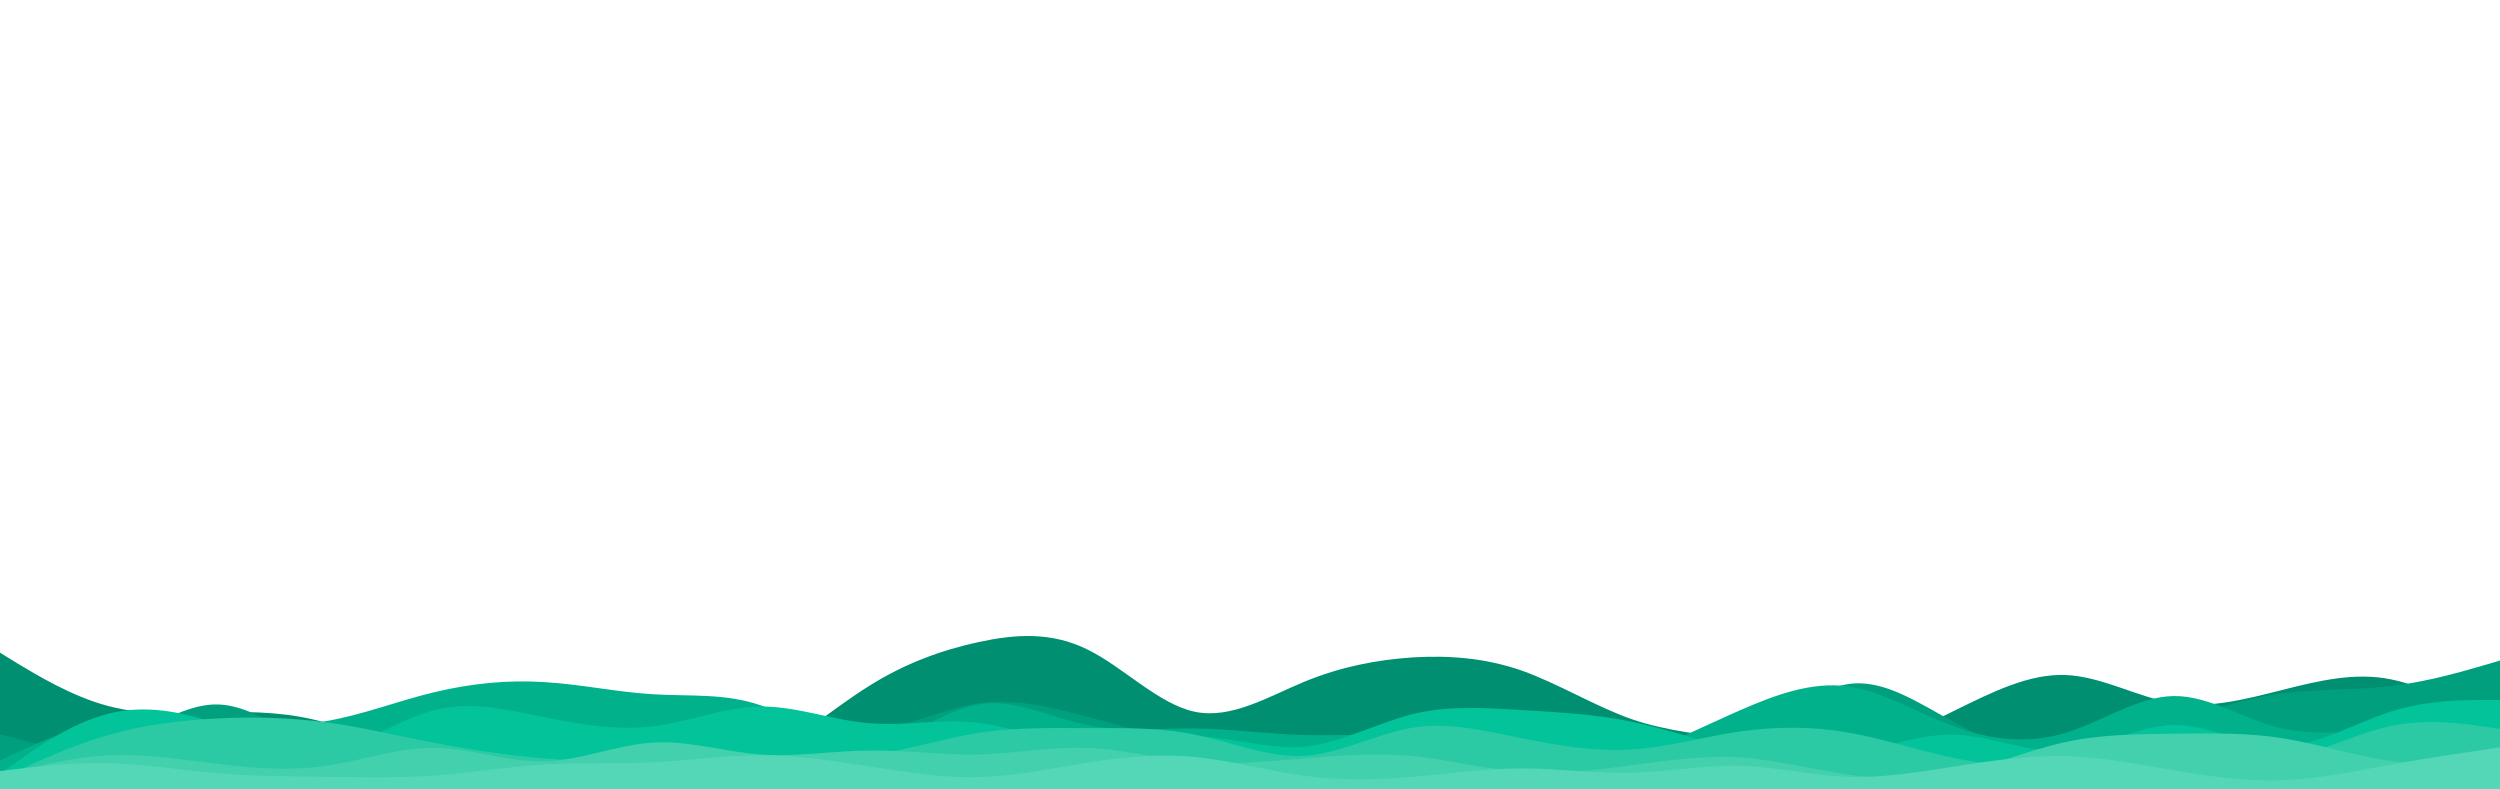 <svg id="visual" viewBox="0 0 950 300" width="950" height="300" xmlns="http://www.w3.org/2000/svg" xmlns:xlink="http://www.w3.org/1999/xlink" version="1.1"><path d="M0 248L6.8 252.2C13.7 256.3 27.3 264.7 41.2 268.3C55 272 69 271 82.8 270.7C96.7 270.3 110.3 270.7 124 274.7C137.7 278.7 151.3 286.3 165.2 284.7C179 283 193 272 206.8 271.3C220.7 270.7 234.3 280.3 248 285.8C261.7 291.3 275.3 292.7 289 287.2C302.7 281.7 316.3 269.3 330.2 260.7C344 252 358 247 371.8 244C385.7 241 399.3 240 413 246.7C426.7 253.3 440.3 267.7 454.2 270.5C468 273.3 482 264.7 495.8 259C509.7 253.3 523.3 250.7 537 249.8C550.7 249 564.3 250 578.2 254.8C592 259.7 606 268.3 619.8 273.2C633.7 278 647.3 279 661 281.2C674.7 283.3 688.3 286.7 702 285C715.7 283.3 729.3 276.7 743.2 269.8C757 263 771 256 784.8 256.5C798.7 257 812.3 265 826 267.2C839.7 269.3 853.3 265.7 867.2 262.2C881 258.7 895 255.3 908.8 258.2C922.7 261 936.3 270 943.2 274.5L950 279L950 301L943.2 301C936.3 301 922.7 301 908.8 301C895 301 881 301 867.2 301C853.3 301 839.7 301 826 301C812.3 301 798.7 301 784.8 301C771 301 757 301 743.2 301C729.3 301 715.7 301 702 301C688.3 301 674.7 301 661 301C647.3 301 633.7 301 619.8 301C606 301 592 301 578.2 301C564.3 301 550.7 301 537 301C523.3 301 509.7 301 495.8 301C482 301 468 301 454.2 301C440.3 301 426.7 301 413 301C399.3 301 385.7 301 371.8 301C358 301 344 301 330.2 301C316.3 301 302.7 301 289 301C275.3 301 261.7 301 248 301C234.3 301 220.7 301 206.8 301C193 301 179 301 165.2 301C151.3 301 137.7 301 124 301C110.3 301 96.7 301 82.8 301C69 301 55 301 41.2 301C27.3 301 13.7 301 6.8 301L0 301Z" fill="#008f71"></path><path d="M0 279L6.8 280.8C13.7 282.7 27.3 286.3 41.2 282.5C55 278.7 69 267.3 82.8 267.7C96.7 268 110.3 280 124 285.5C137.7 291 151.3 290 165.2 284.3C179 278.7 193 268.3 206.8 265.5C220.7 262.7 234.3 267.3 248 269.2C261.7 271 275.3 270 289 272C302.7 274 316.3 279 330.2 277.8C344 276.7 358 269.3 371.8 267.3C385.7 265.3 399.3 268.7 413 272.3C426.7 276 440.3 280 454.2 282.8C468 285.7 482 287.3 495.8 286.3C509.7 285.3 523.3 281.7 537 279.8C550.7 278 564.3 278 578.2 277.3C592 276.7 606 275.3 619.8 277.5C633.7 279.7 647.3 285.3 661 281C674.7 276.7 688.3 262.3 702 260C715.7 257.7 729.3 267.3 743.2 274.8C757 282.3 771 287.7 784.8 287.2C798.7 286.7 812.3 280.3 826 275C839.7 269.7 853.3 265.3 867.2 263.5C881 261.7 895 262.3 908.8 260.7C922.7 259 936.3 255 943.2 253L950 251L950 301L943.2 301C936.3 301 922.7 301 908.8 301C895 301 881 301 867.2 301C853.3 301 839.7 301 826 301C812.3 301 798.7 301 784.8 301C771 301 757 301 743.2 301C729.3 301 715.7 301 702 301C688.3 301 674.7 301 661 301C647.3 301 633.7 301 619.8 301C606 301 592 301 578.2 301C564.3 301 550.7 301 537 301C523.3 301 509.7 301 495.8 301C482 301 468 301 454.2 301C440.3 301 426.7 301 413 301C399.3 301 385.7 301 371.8 301C358 301 344 301 330.2 301C316.3 301 302.7 301 289 301C275.3 301 261.7 301 248 301C234.3 301 220.7 301 206.8 301C193 301 179 301 165.2 301C151.3 301 137.7 301 124 301C110.3 301 96.7 301 82.8 301C69 301 55 301 41.2 301C27.3 301 13.7 301 6.8 301L0 301Z" fill="#00a07e"></path><path d="M0 289L6.8 285.8C13.7 282.7 27.3 276.3 41.2 274C55 271.7 69 273.3 82.8 274.5C96.7 275.7 110.3 276.3 124 274C137.7 271.7 151.3 266.3 165.2 263C179 259.7 193 258.3 206.8 259.2C220.7 260 234.3 263 248 263.8C261.7 264.7 275.3 263.3 289 268C302.7 272.7 316.3 283.3 330.2 282.7C344 282 358 270 371.8 267.7C385.7 265.3 399.3 272.7 413 275.5C426.7 278.3 440.3 276.7 454.2 276.8C468 277 482 279 495.8 279.3C509.7 279.7 523.3 278.3 537 280.8C550.7 283.3 564.3 289.7 578.2 291.8C592 294 606 292 619.8 287.5C633.7 283 647.3 276 661 270C674.7 264 688.3 259 702 260.8C715.7 262.7 729.3 271.3 743.2 276.3C757 281.3 771 282.7 784.8 278.5C798.7 274.3 812.3 264.7 826 264.5C839.7 264.3 853.3 273.7 867.2 276.8C881 280 895 277 908.8 278.7C922.7 280.3 936.3 286.7 943.2 289.8L950 293L950 301L943.2 301C936.3 301 922.7 301 908.8 301C895 301 881 301 867.2 301C853.3 301 839.7 301 826 301C812.3 301 798.7 301 784.8 301C771 301 757 301 743.2 301C729.3 301 715.7 301 702 301C688.3 301 674.7 301 661 301C647.3 301 633.7 301 619.8 301C606 301 592 301 578.2 301C564.3 301 550.7 301 537 301C523.3 301 509.7 301 495.8 301C482 301 468 301 454.2 301C440.3 301 426.7 301 413 301C399.3 301 385.7 301 371.8 301C358 301 344 301 330.2 301C316.3 301 302.7 301 289 301C275.3 301 261.7 301 248 301C234.3 301 220.7 301 206.8 301C193 301 179 301 165.2 301C151.3 301 137.7 301 124 301C110.3 301 96.7 301 82.8 301C69 301 55 301 41.2 301C27.3 301 13.7 301 6.8 301L0 301Z" fill="#01b18c"></path><path d="M0 294L6.8 289.2C13.7 284.3 27.3 274.7 41.2 271.2C55 267.7 69 270.3 82.8 275.2C96.7 280 110.3 287 124 285.3C137.7 283.7 151.3 273.3 165.2 269.8C179 266.3 193 269.7 206.8 272.5C220.7 275.3 234.3 277.7 248 276C261.7 274.3 275.3 268.7 289 268.5C302.7 268.3 316.3 273.7 330.2 274.8C344 276 358 273 371.8 274.7C385.7 276.3 399.3 282.7 413 283.5C426.7 284.3 440.3 279.7 454.2 279.8C468 280 482 285 495.8 283.7C509.7 282.3 523.3 274.7 537 271.3C550.7 268 564.3 269 578.2 269.8C592 270.7 606 271.3 619.8 274.2C633.7 277 647.3 282 661 285C674.7 288 688.3 289 702 286.7C715.7 284.3 729.3 278.7 743.2 279.2C757 279.7 771 286.3 784.8 285.3C798.7 284.3 812.3 275.7 826 275.5C839.7 275.3 853.3 283.7 867.2 283.5C881 283.3 895 274.7 908.8 270.3C922.7 266 936.3 266 943.2 266L950 266L950 301L943.2 301C936.3 301 922.7 301 908.8 301C895 301 881 301 867.2 301C853.3 301 839.7 301 826 301C812.3 301 798.7 301 784.8 301C771 301 757 301 743.2 301C729.3 301 715.7 301 702 301C688.3 301 674.7 301 661 301C647.3 301 633.7 301 619.8 301C606 301 592 301 578.2 301C564.3 301 550.7 301 537 301C523.3 301 509.7 301 495.8 301C482 301 468 301 454.2 301C440.3 301 426.7 301 413 301C399.3 301 385.7 301 371.8 301C358 301 344 301 330.2 301C316.3 301 302.7 301 289 301C275.3 301 261.7 301 248 301C234.3 301 220.7 301 206.8 301C193 301 179 301 165.2 301C151.3 301 137.7 301 124 301C110.3 301 96.7 301 82.8 301C69 301 55 301 41.2 301C27.3 301 13.7 301 6.8 301L0 301Z" fill="#02c39a"></path><path d="M0 296L6.8 292.8C13.7 289.7 27.3 283.3 41.2 279.3C55 275.3 69 273.7 82.8 273C96.7 272.3 110.3 272.7 124 274.5C137.7 276.3 151.3 279.7 165.2 282.3C179 285 193 287 206.8 288.2C220.7 289.3 234.3 289.7 248 289.2C261.7 288.7 275.3 287.3 289 287.3C302.7 287.3 316.3 288.7 330.2 287C344 285.3 358 280.7 371.8 278.5C385.7 276.3 399.3 276.7 413 276.7C426.7 276.7 440.3 276.3 454.2 279.2C468 282 482 288 495.8 287.2C509.7 286.3 523.3 278.7 537 276.5C550.7 274.3 564.3 277.7 578.2 280.5C592 283.3 606 285.7 619.8 284.8C633.7 284 647.3 280 661 278C674.7 276 688.3 276 702 278.3C715.7 280.7 729.3 285.3 743.2 288.2C757 291 771 292 784.8 291.3C798.7 290.7 812.3 288.3 826 288.5C839.7 288.7 853.3 291.3 867.2 288.8C881 286.3 895 278.7 908.8 275.8C922.7 273 936.3 275 943.2 276L950 277L950 301L943.2 301C936.3 301 922.7 301 908.8 301C895 301 881 301 867.2 301C853.3 301 839.7 301 826 301C812.3 301 798.7 301 784.8 301C771 301 757 301 743.2 301C729.3 301 715.7 301 702 301C688.3 301 674.7 301 661 301C647.3 301 633.7 301 619.8 301C606 301 592 301 578.2 301C564.3 301 550.7 301 537 301C523.3 301 509.7 301 495.8 301C482 301 468 301 454.2 301C440.3 301 426.7 301 413 301C399.3 301 385.7 301 371.8 301C358 301 344 301 330.2 301C316.3 301 302.7 301 289 301C275.3 301 261.7 301 248 301C234.3 301 220.7 301 206.8 301C193 301 179 301 165.2 301C151.3 301 137.7 301 124 301C110.3 301 96.7 301 82.8 301C69 301 55 301 41.2 301C27.3 301 13.7 301 6.8 301L0 301Z" fill="#2ccaa4"></path><path d="M0 295L6.8 293.2C13.7 291.3 27.3 287.7 41.2 287C55 286.3 69 288.7 82.8 290.3C96.7 292 110.3 293 124 291C137.7 289 151.3 284 165.2 284.2C179 284.3 193 289.7 206.8 289.3C220.7 289 234.3 283 248 282.2C261.7 281.3 275.3 285.7 289 286.7C302.7 287.7 316.3 285.3 330.2 285.2C344 285 358 287 371.8 286.7C385.7 286.3 399.3 283.7 413 284.2C426.7 284.7 440.3 288.3 454.2 289.5C468 290.7 482 289.3 495.8 288.2C509.7 287 523.3 286 537 287.3C550.7 288.7 564.3 292.3 578.2 293.3C592 294.3 606 292.7 619.8 290.8C633.7 289 647.3 287 661 287.8C674.7 288.7 688.3 292.3 702 294.3C715.7 296.3 729.3 296.7 743.2 293.8C757 291 771 285 784.8 282C798.7 279 812.3 279 826 278.8C839.7 278.7 853.3 278.3 867.2 280.5C881 282.7 895 287.3 908.8 289.2C922.7 291 936.3 290 943.2 289.5L950 289L950 301L943.2 301C936.3 301 922.7 301 908.8 301C895 301 881 301 867.2 301C853.3 301 839.7 301 826 301C812.3 301 798.7 301 784.8 301C771 301 757 301 743.2 301C729.3 301 715.7 301 702 301C688.3 301 674.7 301 661 301C647.3 301 633.7 301 619.8 301C606 301 592 301 578.2 301C564.3 301 550.7 301 537 301C523.3 301 509.7 301 495.8 301C482 301 468 301 454.2 301C440.3 301 426.7 301 413 301C399.3 301 385.7 301 371.8 301C358 301 344 301 330.2 301C316.3 301 302.7 301 289 301C275.3 301 261.7 301 248 301C234.3 301 220.7 301 206.8 301C193 301 179 301 165.2 301C151.3 301 137.7 301 124 301C110.3 301 96.7 301 82.8 301C69 301 55 301 41.2 301C27.3 301 13.7 301 6.8 301L0 301Z" fill="#42d0ad"></path><path d="M0 293L6.8 292.2C13.7 291.3 27.3 289.7 41.2 290C55 290.3 69 292.7 82.8 293.8C96.7 295 110.3 295 124 295.2C137.7 295.3 151.3 295.7 165.2 294.7C179 293.7 193 291.3 206.8 290.5C220.7 289.7 234.3 290.3 248 289.7C261.7 289 275.3 287 289 287C302.7 287 316.3 289 330.2 291.2C344 293.3 358 295.7 371.8 295.3C385.7 295 399.3 292 413 289.8C426.7 287.7 440.3 286.3 454.2 287.7C468 289 482 293 495.8 294.8C509.7 296.7 523.3 296.3 537 295.2C550.7 294 564.3 292 578.2 292C592 292 606 294 619.8 293.7C633.7 293.3 647.3 290.7 661 291C674.7 291.3 688.3 294.7 702 295.2C715.7 295.7 729.3 293.3 743.2 291.2C757 289 771 287 784.8 287.3C798.7 287.7 812.3 290.3 826 292.7C839.7 295 853.3 297 867.2 296.5C881 296 895 293 908.8 290.5C922.7 288 936.3 286 943.2 285L950 284L950 301L943.2 301C936.3 301 922.7 301 908.8 301C895 301 881 301 867.2 301C853.3 301 839.7 301 826 301C812.3 301 798.7 301 784.8 301C771 301 757 301 743.2 301C729.3 301 715.7 301 702 301C688.3 301 674.7 301 661 301C647.3 301 633.7 301 619.8 301C606 301 592 301 578.2 301C564.3 301 550.7 301 537 301C523.3 301 509.7 301 495.8 301C482 301 468 301 454.2 301C440.3 301 426.7 301 413 301C399.3 301 385.7 301 371.8 301C358 301 344 301 330.2 301C316.3 301 302.7 301 289 301C275.3 301 261.7 301 248 301C234.3 301 220.7 301 206.8 301C193 301 179 301 165.2 301C151.3 301 137.7 301 124 301C110.3 301 96.7 301 82.8 301C69 301 55 301 41.2 301C27.3 301 13.7 301 6.8 301L0 301Z" fill="#54d7b7"></path></svg>